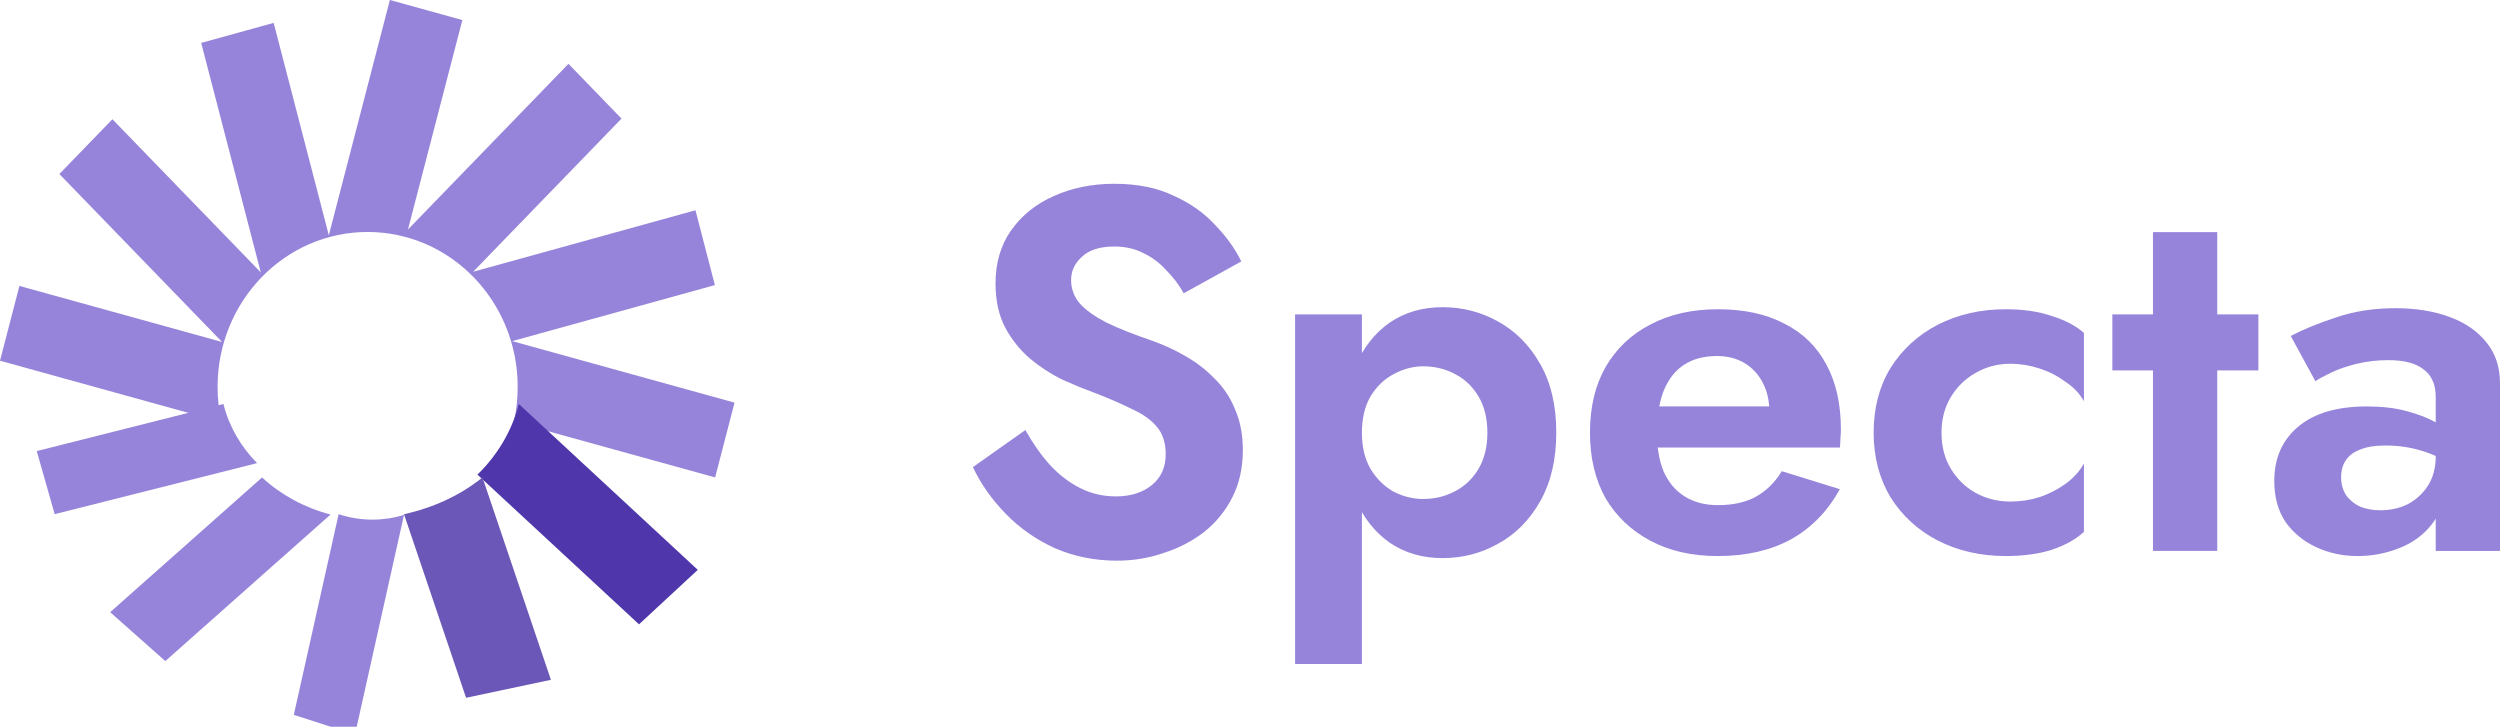 <svg viewBox="0 0 86 25" fill="none"
  xmlns="http://www.w3.org/2000/svg">
  <g clip-path="url(#clip0_409_3407)">
    <path d="M80.535 16.422C80.535 16.657 80.594 16.864 80.712 17.041C80.829 17.206 80.989 17.335 81.189 17.43C81.401 17.512 81.631 17.553 81.879 17.553C82.233 17.553 82.551 17.483 82.834 17.341C83.117 17.188 83.347 16.976 83.524 16.704C83.701 16.422 83.789 16.085 83.789 15.696L84.072 16.758C84.072 17.276 83.925 17.713 83.63 18.066C83.347 18.42 82.976 18.685 82.516 18.862C82.068 19.039 81.596 19.128 81.101 19.128C80.594 19.128 80.122 19.027 79.686 18.827C79.249 18.627 78.896 18.338 78.624 17.96C78.365 17.571 78.235 17.099 78.235 16.545C78.235 15.755 78.513 15.13 79.067 14.67C79.621 14.21 80.405 13.981 81.419 13.981C81.938 13.981 82.392 14.034 82.781 14.14C83.182 14.246 83.518 14.376 83.789 14.529C84.06 14.682 84.255 14.83 84.373 14.971V16.032C84.055 15.796 83.695 15.62 83.294 15.502C82.905 15.384 82.492 15.325 82.056 15.325C81.702 15.325 81.413 15.372 81.189 15.466C80.965 15.549 80.8 15.673 80.694 15.838C80.588 15.991 80.535 16.186 80.535 16.422ZM79.65 13.114L78.801 11.557C79.226 11.333 79.745 11.121 80.358 10.921C80.971 10.708 81.655 10.602 82.41 10.602C83.105 10.602 83.724 10.703 84.267 10.903C84.809 11.103 85.234 11.398 85.54 11.787C85.847 12.165 86 12.63 86 13.185V18.951H83.789V13.662C83.789 13.438 83.754 13.249 83.683 13.096C83.612 12.931 83.5 12.796 83.347 12.689C83.206 12.583 83.034 12.507 82.834 12.46C82.634 12.412 82.41 12.389 82.162 12.389C81.785 12.389 81.425 12.43 81.083 12.512C80.741 12.595 80.446 12.695 80.199 12.813C79.951 12.931 79.768 13.031 79.65 13.114Z" fill="#9684DB"/>
    <path d="M72.665 10.815H77.688V12.742H72.665V10.815ZM74.062 7.985H76.273V18.951H74.062V7.985Z" fill="#9684DB"/>
    <path d="M66.788 14.883C66.788 15.354 66.894 15.767 67.106 16.121C67.319 16.474 67.602 16.752 67.955 16.952C68.321 17.153 68.722 17.253 69.158 17.253C69.512 17.253 69.854 17.2 70.184 17.094C70.514 16.976 70.809 16.822 71.068 16.634C71.339 16.433 71.546 16.203 71.687 15.944V18.296C71.404 18.556 71.033 18.762 70.573 18.915C70.125 19.057 69.6 19.128 68.999 19.128C68.138 19.128 67.36 18.951 66.664 18.597C65.98 18.243 65.438 17.748 65.037 17.111C64.648 16.463 64.453 15.72 64.453 14.883C64.453 14.034 64.648 13.291 65.037 12.654C65.438 12.017 65.98 11.522 66.664 11.168C67.36 10.815 68.138 10.638 68.999 10.638C69.6 10.638 70.125 10.714 70.573 10.868C71.033 11.009 71.404 11.204 71.687 11.451V13.804C71.546 13.544 71.334 13.32 71.05 13.132C70.779 12.931 70.479 12.778 70.148 12.672C69.818 12.566 69.488 12.513 69.158 12.513C68.722 12.513 68.321 12.619 67.955 12.831C67.602 13.031 67.319 13.309 67.106 13.662C66.894 14.016 66.788 14.423 66.788 14.883Z" fill="#9684DB"/>
    <path d="M59.082 19.128C58.197 19.128 57.425 18.951 56.765 18.597C56.104 18.243 55.592 17.754 55.226 17.129C54.872 16.492 54.695 15.743 54.695 14.883C54.695 14.01 54.872 13.261 55.226 12.636C55.592 12 56.104 11.51 56.765 11.168C57.425 10.815 58.203 10.638 59.099 10.638C59.996 10.638 60.756 10.803 61.381 11.133C62.018 11.451 62.501 11.923 62.831 12.548C63.162 13.161 63.327 13.904 63.327 14.777C63.327 14.883 63.321 14.995 63.309 15.113C63.309 15.23 63.303 15.325 63.291 15.396H56.004V13.981H61.293L60.674 14.794C60.721 14.723 60.762 14.629 60.797 14.511C60.845 14.382 60.868 14.275 60.868 14.193C60.868 13.792 60.792 13.45 60.638 13.167C60.497 12.884 60.29 12.66 60.019 12.495C59.748 12.33 59.43 12.247 59.064 12.247C58.616 12.247 58.239 12.348 57.932 12.548C57.637 12.737 57.407 13.025 57.242 13.415C57.089 13.792 57.007 14.264 56.995 14.83C56.995 15.372 57.071 15.832 57.225 16.209C57.39 16.587 57.631 16.875 57.95 17.076C58.268 17.276 58.651 17.377 59.099 17.377C59.606 17.377 60.037 17.282 60.391 17.094C60.756 16.893 61.057 16.598 61.293 16.209L63.291 16.828C62.867 17.595 62.301 18.172 61.593 18.562C60.898 18.939 60.06 19.128 59.082 19.128Z" fill="#9684DB"/>
    <path d="M46.85 22.842H44.551V10.815H46.85V22.842ZM53.536 14.883C53.536 15.803 53.353 16.587 52.988 17.235C52.622 17.884 52.139 18.373 51.537 18.703C50.948 19.034 50.311 19.199 49.627 19.199C48.931 19.199 48.324 19.022 47.805 18.668C47.298 18.314 46.903 17.813 46.62 17.165C46.349 16.516 46.213 15.755 46.213 14.883C46.213 13.998 46.349 13.238 46.62 12.601C46.903 11.953 47.298 11.451 47.805 11.098C48.324 10.744 48.931 10.567 49.627 10.567C50.311 10.567 50.948 10.732 51.537 11.062C52.139 11.393 52.622 11.882 52.988 12.53C53.353 13.167 53.536 13.951 53.536 14.883ZM51.166 14.883C51.166 14.399 51.066 13.987 50.865 13.645C50.665 13.303 50.394 13.043 50.052 12.867C49.721 12.69 49.356 12.601 48.955 12.601C48.613 12.601 48.277 12.69 47.947 12.867C47.628 13.032 47.363 13.285 47.151 13.627C46.95 13.969 46.85 14.388 46.85 14.883C46.85 15.378 46.95 15.797 47.151 16.139C47.363 16.481 47.628 16.74 47.947 16.917C48.277 17.082 48.613 17.165 48.955 17.165C49.356 17.165 49.721 17.076 50.052 16.899C50.394 16.722 50.665 16.463 50.865 16.121C51.066 15.779 51.166 15.366 51.166 14.883Z" fill="#9684DB"/>
    <path d="M35.272 14.794C35.531 15.254 35.814 15.655 36.121 15.997C36.439 16.339 36.787 16.604 37.164 16.793C37.542 16.982 37.949 17.076 38.385 17.076C38.892 17.076 39.305 16.946 39.623 16.687C39.941 16.427 40.1 16.074 40.1 15.626C40.1 15.236 40 14.924 39.8 14.688C39.611 14.452 39.322 14.246 38.933 14.069C38.556 13.88 38.09 13.68 37.536 13.468C37.241 13.362 36.899 13.22 36.51 13.043C36.133 12.855 35.773 12.619 35.431 12.336C35.089 12.041 34.806 11.687 34.582 11.274C34.358 10.85 34.246 10.343 34.246 9.753C34.246 9.046 34.423 8.439 34.777 7.932C35.142 7.413 35.632 7.018 36.245 6.747C36.87 6.464 37.565 6.322 38.332 6.322C39.122 6.322 39.8 6.458 40.366 6.729C40.944 6.988 41.421 7.324 41.798 7.737C42.188 8.138 42.488 8.557 42.701 8.993L40.72 10.089C40.554 9.795 40.354 9.529 40.118 9.294C39.894 9.046 39.635 8.851 39.34 8.71C39.045 8.557 38.709 8.48 38.332 8.48C37.837 8.48 37.465 8.598 37.218 8.834C36.97 9.058 36.846 9.323 36.846 9.63C36.846 9.936 36.946 10.207 37.147 10.443C37.347 10.667 37.654 10.885 38.066 11.098C38.479 11.298 38.998 11.504 39.623 11.717C40.024 11.858 40.407 12.035 40.773 12.247C41.15 12.46 41.486 12.719 41.781 13.025C42.087 13.32 42.323 13.674 42.488 14.087C42.665 14.488 42.754 14.954 42.754 15.484C42.754 16.085 42.636 16.622 42.4 17.094C42.164 17.565 41.84 17.966 41.427 18.296C41.014 18.615 40.549 18.857 40.03 19.022C39.523 19.198 38.986 19.287 38.42 19.287C37.666 19.287 36.958 19.145 36.298 18.862C35.649 18.568 35.083 18.173 34.6 17.677C34.116 17.182 33.739 16.646 33.468 16.068L35.272 14.794Z" fill="#9684DB"/>
    <path d="M15.905 0.69L13.412 0L11.311 8.093L9.414 0.787L6.921 1.476L8.971 9.37L3.867 4.102L2.042 5.986L7.64 11.765L0.668 9.836L0 12.409L7.618 14.517C7.531 14.128 7.485 13.724 7.485 13.308C7.485 10.365 9.796 7.98 12.646 7.98C15.497 7.98 17.808 10.365 17.808 13.308C17.808 13.721 17.763 14.123 17.677 14.509L24.6 16.424L25.268 13.851L17.619 11.735L24.592 9.807L23.924 7.233L16.276 9.349L21.38 4.08L19.555 2.196L14.034 7.895L15.905 0.69Z" fill="#9684DB"/>
    <path d="M17.847 13.897C17.61 14.825 17.11 15.659 16.424 16.327L21.982 21.477L24.004 19.603L17.847 13.897Z" fill="#4F37AB"/>
    <path d="M16.597 16.424C15.864 17.017 14.937 17.46 13.898 17.689L16.033 24.004L18.951 23.385L16.597 16.424Z" fill="#6B57B7"/>
    <path d="M13.898 17.711C13.55 17.819 13.186 17.875 12.81 17.875C12.408 17.875 12.018 17.81 11.649 17.688L10.107 24.591L12.211 25.268L13.898 17.711Z" fill="#9684DB"/>
    <path d="M11.37 17.7C10.462 17.462 9.653 17.016 9.015 16.424L3.79 21.059L5.687 22.741L11.37 17.7Z" fill="#9684DB"/>
    <path d="M8.844 15.931C8.286 15.369 7.88 14.672 7.686 13.897L1.264 15.517L1.881 17.687L8.844 15.931Z" fill="#9684DB"/>
  </g>
  <defs>
    <clipPath id="clip0_409_3407">
      <rect width="86" height="25" fill="white"/>
    </clipPath>
  </defs>
</svg>
